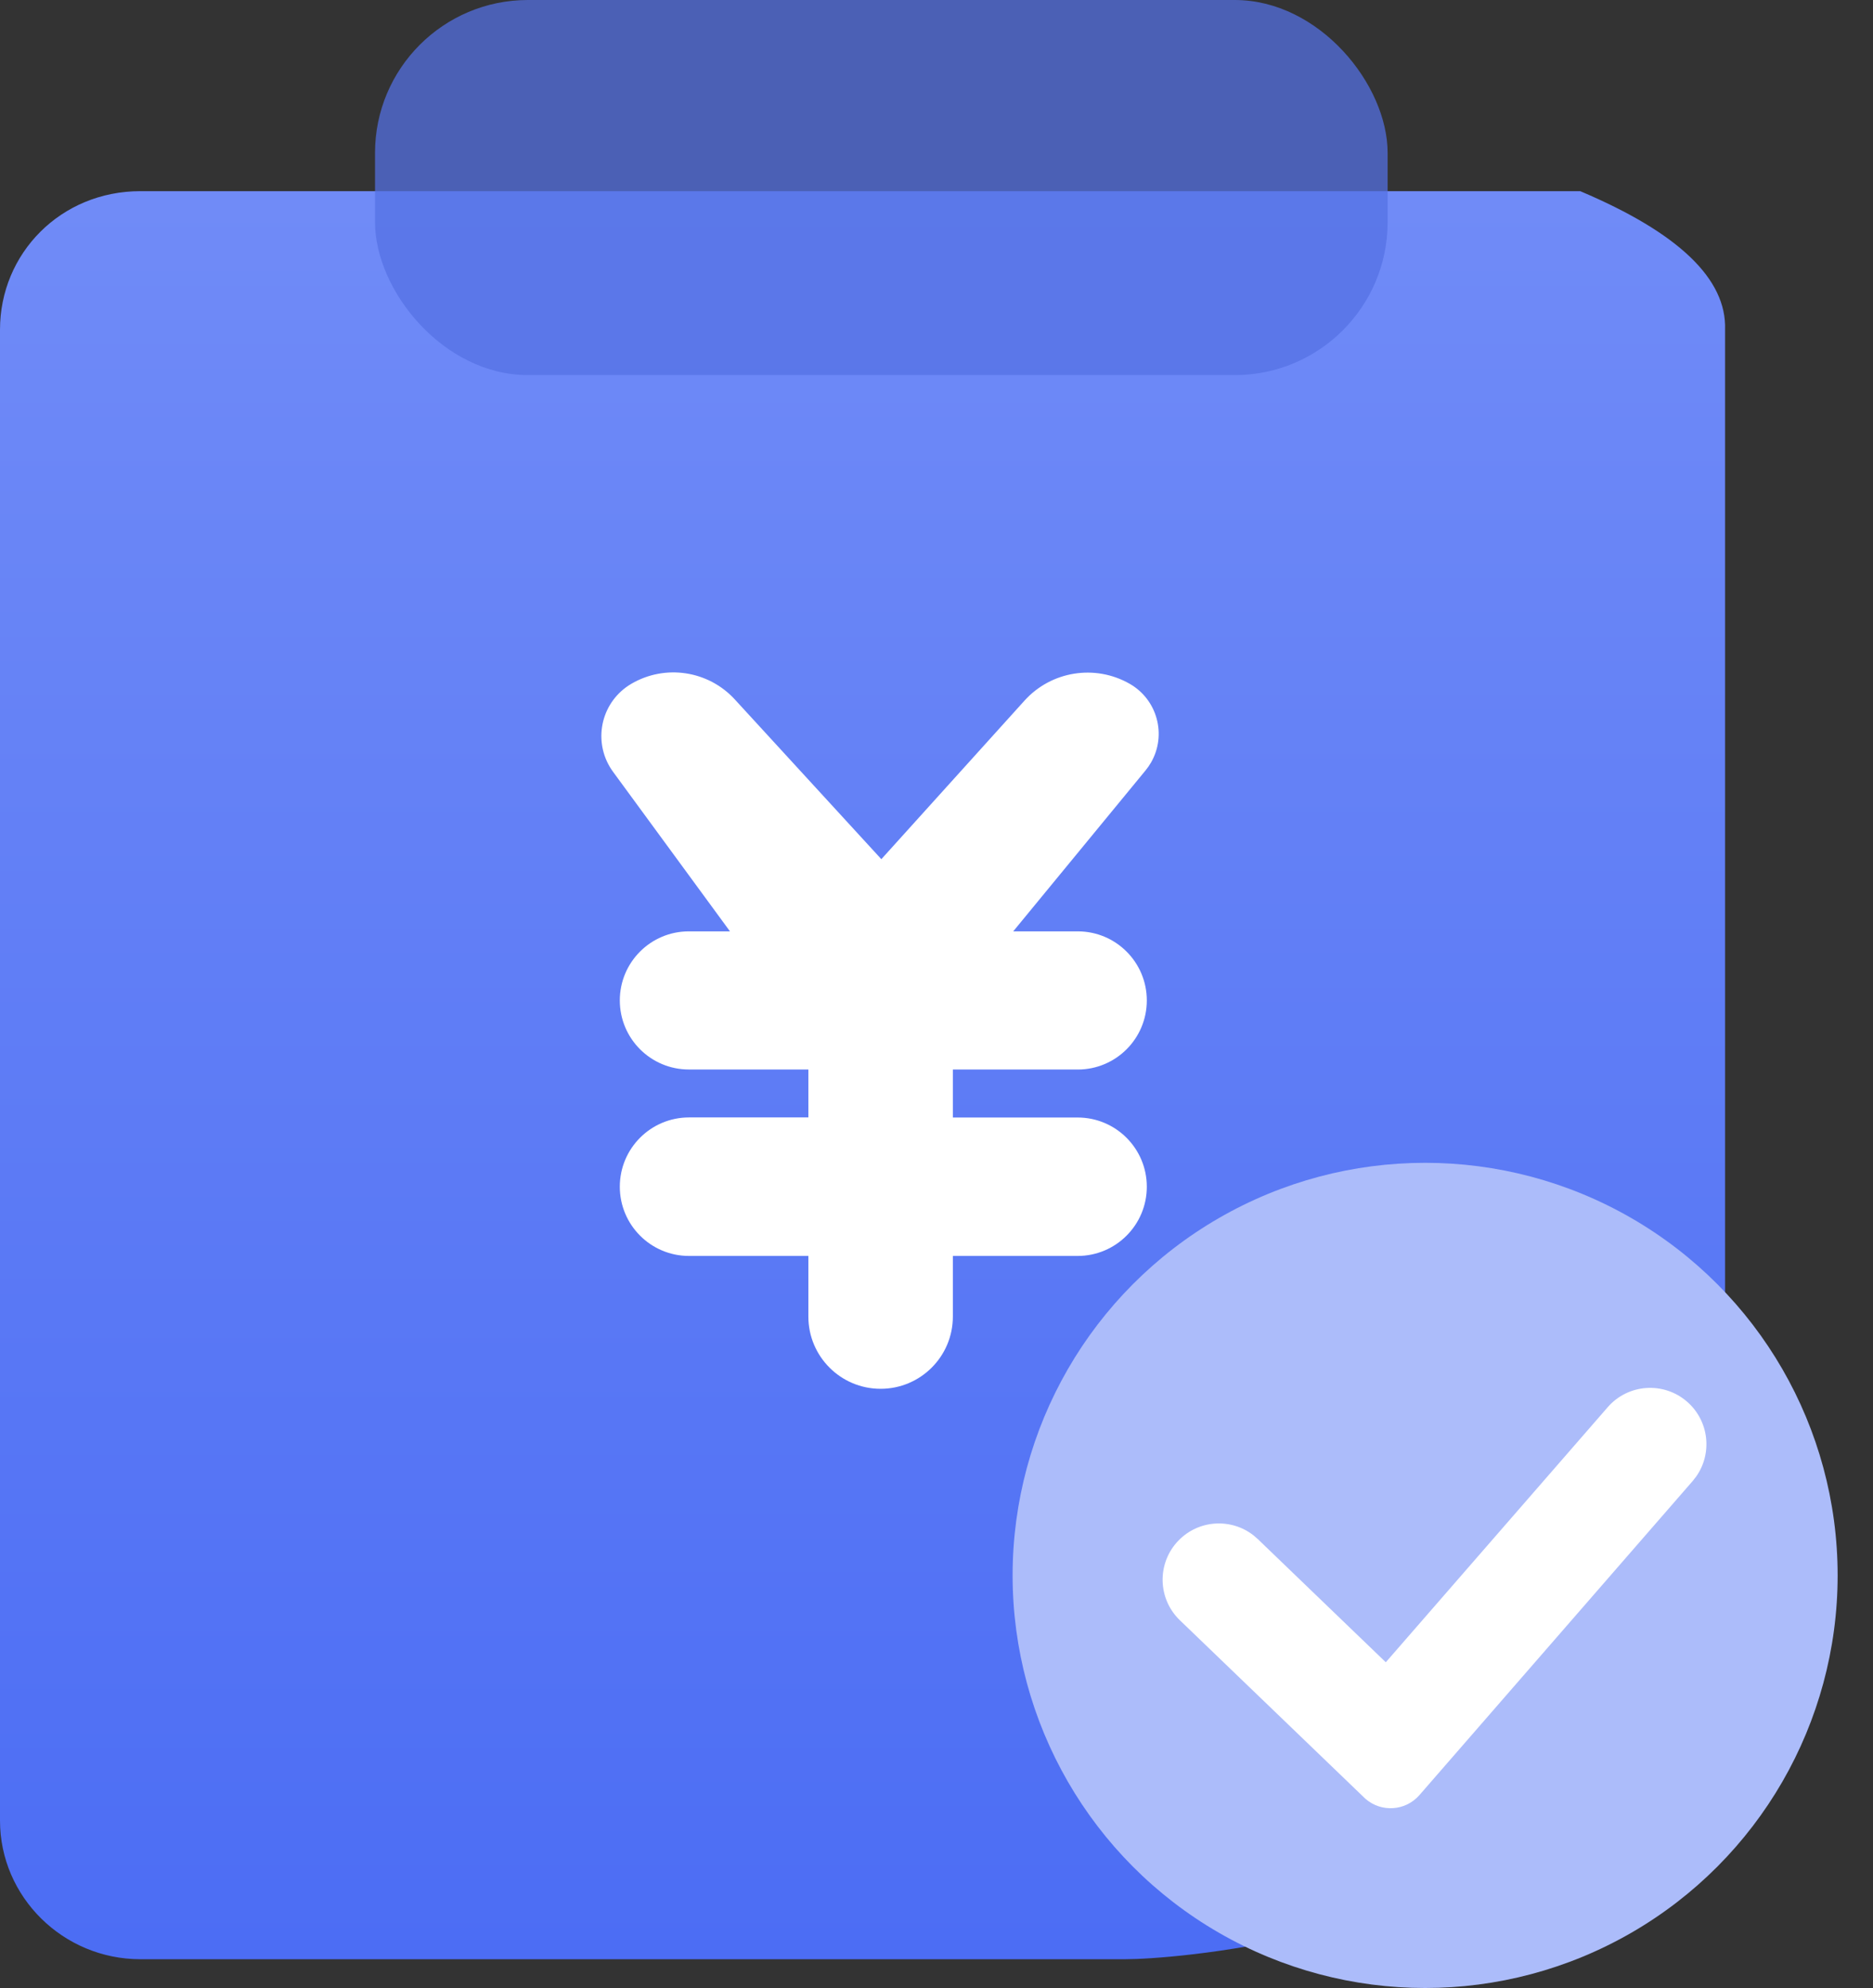 <?xml version="1.0" encoding="UTF-8"?>
<svg width="49px" height="52px" viewBox="0 0 49 52" version="1.1" xmlns="http://www.w3.org/2000/svg" xmlns:xlink="http://www.w3.org/1999/xlink">
    <rect x="0" y="0" width="49" height="52" fill="#333333" stroke="none"/>
    <!-- Generator: Sketch 60 (88103) - https://sketch.com -->
    <title>icon-12审批结束</title>
    <desc>Created with Sketch.</desc>
    <defs>
        <linearGradient x1="50%" y1="0%" x2="50%" y2="100%" id="linearGradient-1">
            <stop stop-color="#708BF7" offset="0%"></stop>
            <stop stop-color="#4C6DF4" offset="100%"></stop>
        </linearGradient>
    </defs>
    <g id="业务" stroke="none" stroke-width="1" fill="none" fill-rule="evenodd">
        <g id="01业务" transform="translate(-80, -1901)">
            <g id="订单列表备份-6" transform="translate(30, 1438)">
                <g id="编组-6备份-3" transform="translate(32, 463)">
                    <g id="icon-12审批结束" transform="translate(18, 0)">
                        <path d="M45.13,8.623 L45.13,38.923 C45.13,39.716 44.064,45.064 41.338,47.321 C37.213,50.736 30.691,51.246 29.434,51.246 L3.674,51.246 C1.646,51.246 0,49.612 0,47.62 L0,8.623 C0,6.631 1.586,5 3.674,5 L41.34,5 C43.911,6.087 45.174,7.295 45.13,8.623 Z" id="路径" fill="url(#linearGradient-1)"></path>
                        <path d="M28.195,27.975 L24.928,27.975 L24.928,27.975 L24.928,29.23 L28.192,29.23 C29.192,29.23 30.002,30.041 30.002,31.041 C30.002,32.04 29.192,32.851 28.192,32.851 L24.928,32.851 L24.928,32.851 L24.928,34.437 C24.928,35.48 24.081,36.326 23.038,36.326 C21.994,36.326 21.148,35.48 21.148,34.437 L21.148,32.851 L21.148,32.851 L18.026,32.851 C17.025,32.851 16.215,32.04 16.215,31.04 C16.215,30.039 17.025,29.228 18.026,29.228 L21.148,29.228 L21.148,29.228 L21.148,27.974 L18.021,27.974 C17.023,27.974 16.215,27.165 16.215,26.167 C16.215,25.17 17.023,24.361 18.021,24.361 L19.097,24.361 L19.097,24.361 L16.038,20.187 C15.522,19.482 15.675,18.492 16.379,17.976 C16.424,17.943 16.47,17.913 16.518,17.885 C17.403,17.368 18.53,17.539 19.223,18.294 L23.057,22.473 L23.057,22.473 L26.802,18.326 C27.502,17.552 28.646,17.368 29.553,17.885 C30.275,18.297 30.527,19.217 30.115,19.94 C30.073,20.014 30.024,20.084 29.97,20.15 L26.507,24.361 L26.507,24.361 L28.195,24.361 C29.193,24.361 30.002,25.17 30.002,26.168 C30.002,27.166 29.193,27.975 28.195,27.975 C28.195,27.975 28.195,27.975 28.195,27.975 Z" id="路径" fill="#FFFFFF"></path>
                        <g id="shua" transform="translate(26.491, 30.415)" fill-rule="nonzero">
                            <circle id="椭圆形" fill="#ACBCFA" style="mix-blend-mode: multiply;" cx="10.792" cy="10.792" r="10.792"></circle>
                            <path d="M15.569,6.392 C16.102,5.779 17.032,5.715 17.645,6.248 C18.22,6.748 18.313,7.597 17.883,8.206 L17.79,8.325 L10.643,16.538 C10.281,16.954 9.649,16.998 9.232,16.636 C9.22,16.625 9.208,16.614 9.196,16.602 L4.376,11.965 L4.376,11.965 C3.79,11.401 3.772,10.47 4.336,9.884 C4.864,9.335 5.716,9.285 6.303,9.745 L6.417,9.844 L9.763,13.064 L15.569,6.392 Z" id="路径-4" fill="#FFFFFF"></path>
                        </g>
                        <rect id="矩形" fill="#5571E4" opacity="0.737" x="9.811" y="0" width="26.491" height="9.811" rx="4"></rect>
                    </g>
                </g>
            </g>
        </g>
    </g>
</svg>